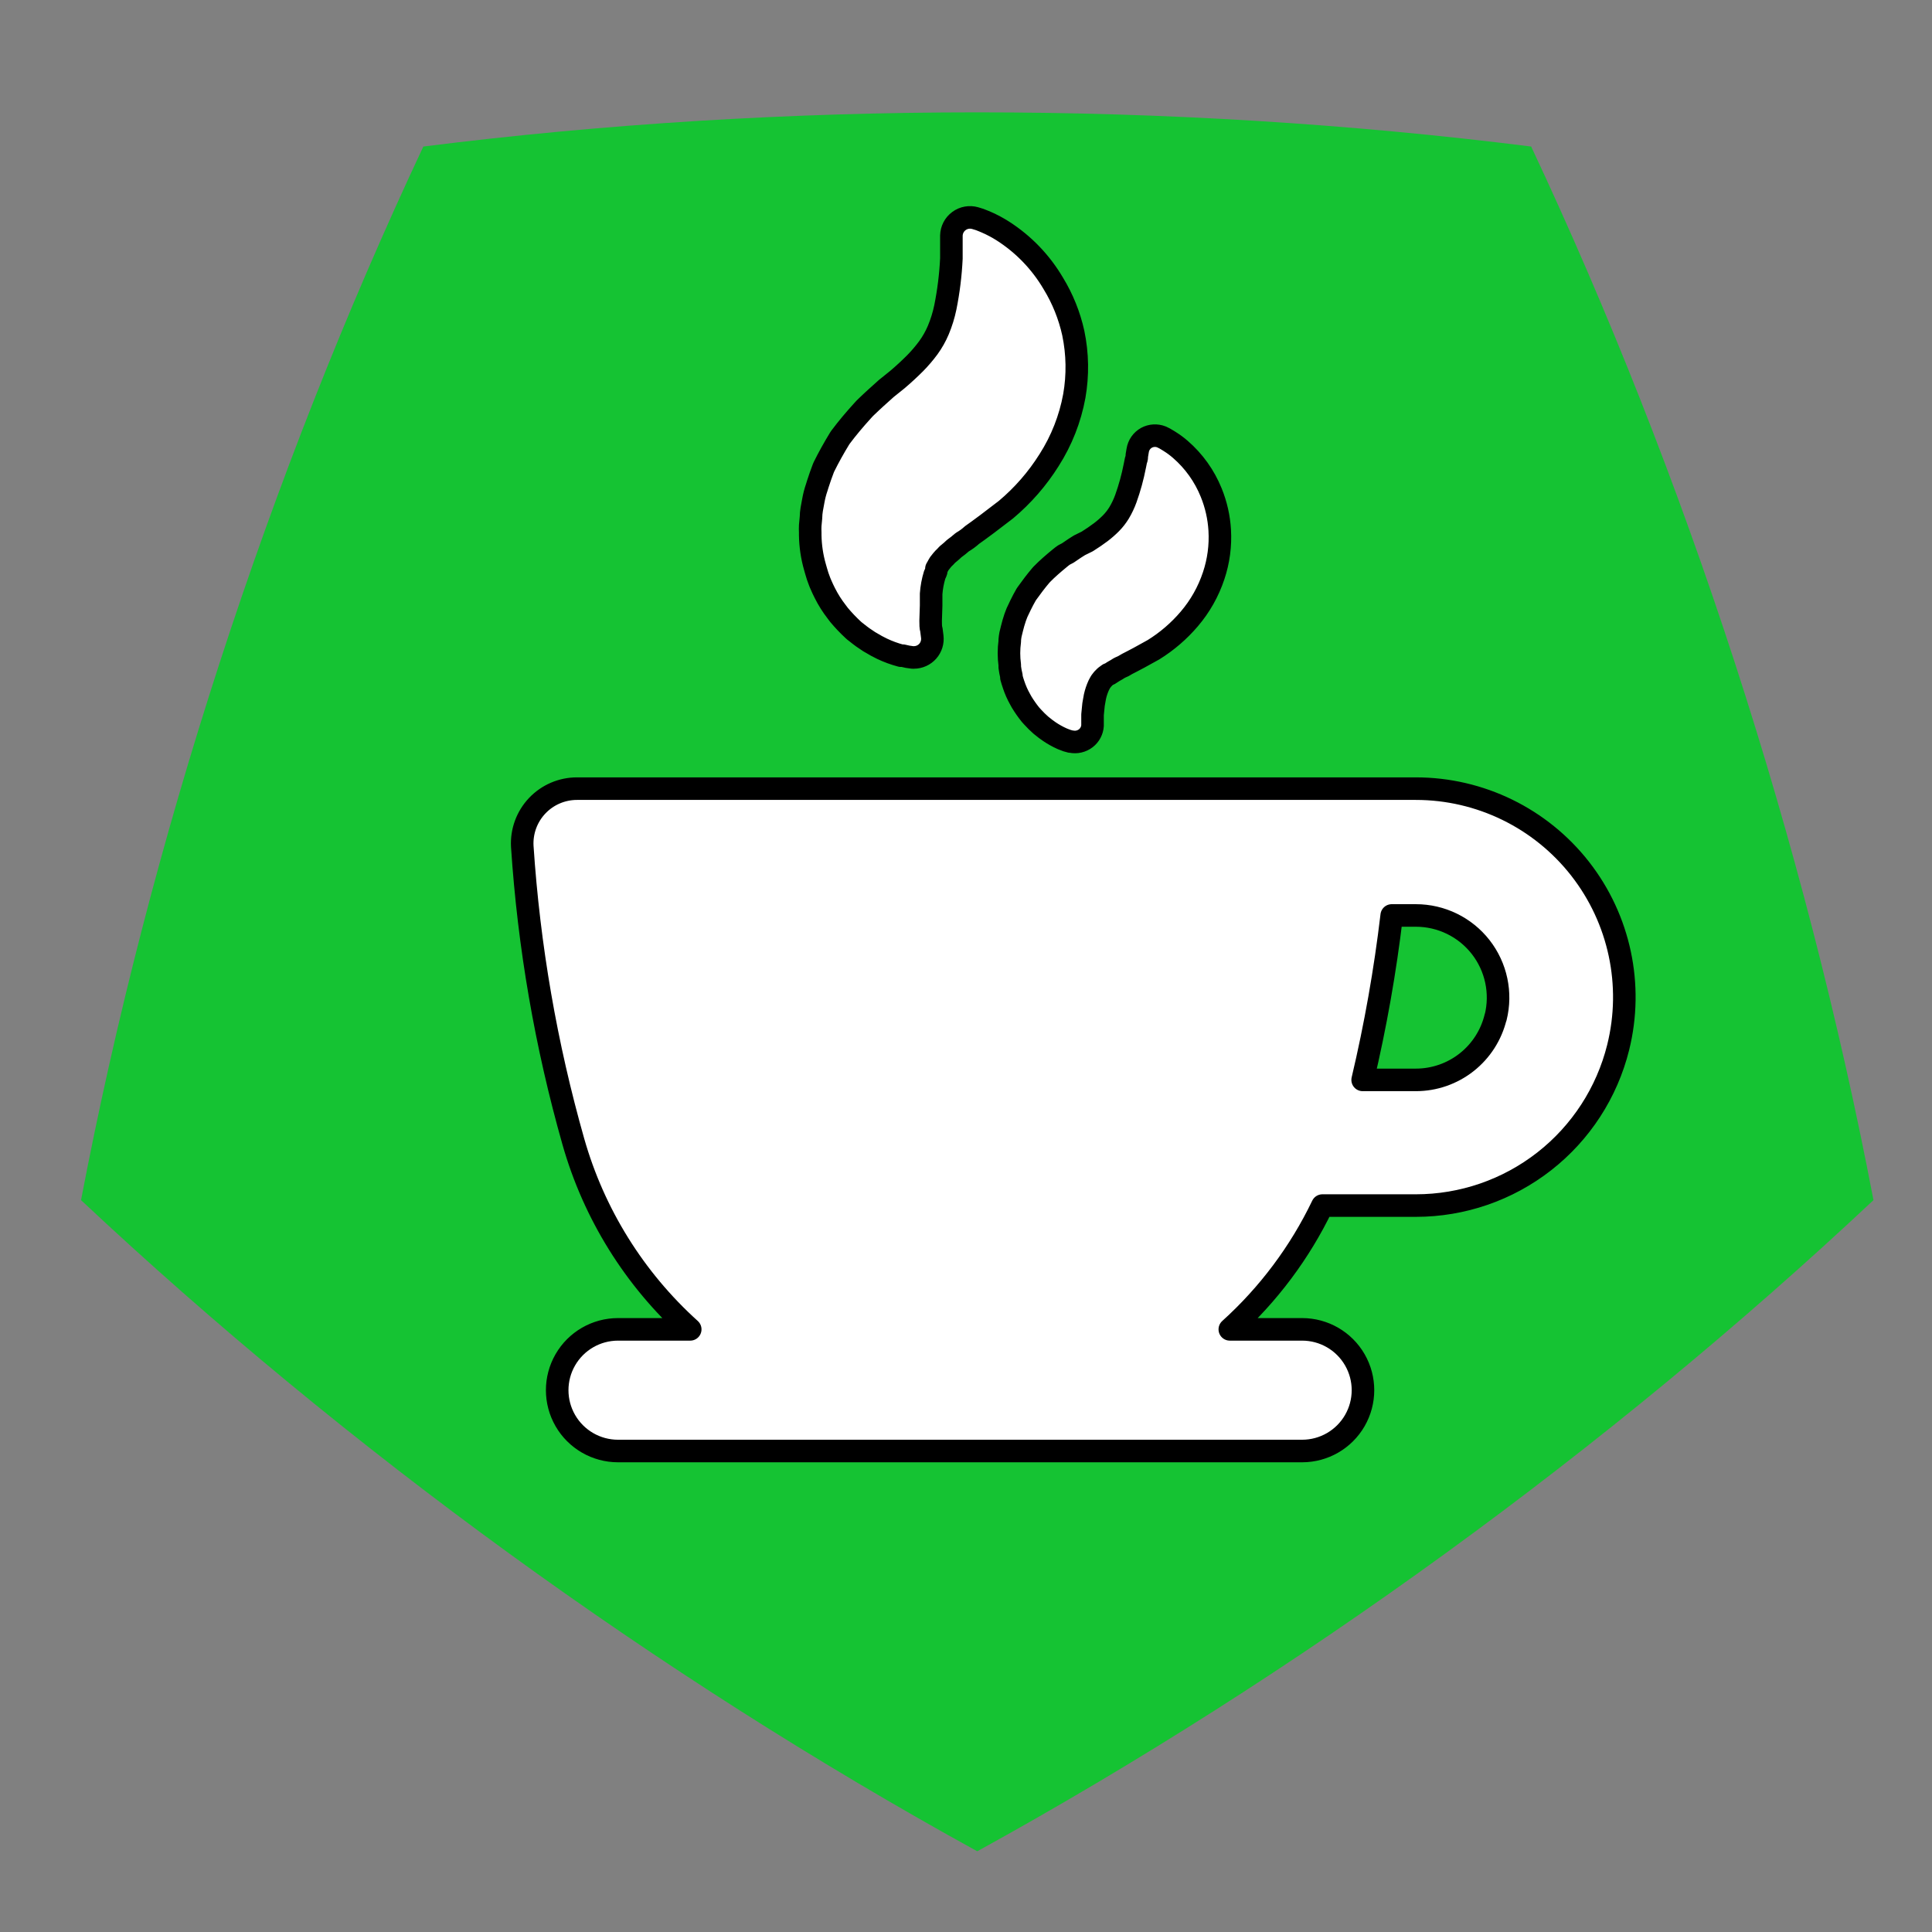 <?xml version="1.0" encoding="UTF-8" standalone="no"?>
<!DOCTYPE svg PUBLIC "-//W3C//DTD SVG 1.1//EN" "http://www.w3.org/Graphics/SVG/1.1/DTD/svg11.dtd">
<svg width="100%" height="100%" viewBox="0 0 43 43" version="1.1" xmlns="http://www.w3.org/2000/svg" xmlns:xlink="http://www.w3.org/1999/xlink" xml:space="preserve" xmlns:serif="http://www.serif.com/" style="fill-rule:evenodd;clip-rule:evenodd;stroke-linejoin:round;stroke-miterlimit:2;">
    <rect x="0" y="0" width="43" height="43" fill="#808080" stroke="none"/>
    <g transform="matrix(1,0,0,1,-249.014,0.992)">
        <g id="jidlo-koreni-5-b">
            <rect x="250" y="0" width="41.667" height="41.667" style="fill:none;"/>
            <g transform="matrix(0.709,-1.08521e-17,-1.08521e-17,-0.709,137.654,50.536)">
                <path d="M187.744,14.562C197.775,20.081 207.53,27.168 215.878,35.003C213.729,46.249 210.003,57.716 205.132,68.077C193.772,69.508 181.715,69.508 170.356,68.077C165.484,57.716 161.759,46.249 159.61,35.003C167.958,27.168 177.713,20.081 187.744,14.562Z" style="fill:rgb(21,195,51);"/>
            </g>
            <g transform="matrix(0.05,0,0,0.05,255.402,3.583)">
                <path d="M345.91,155.51C345.269,155.94 344.652,156.408 344.062,156.908C341.262,159.205 338.461,161.612 336,164.131L335.496,164.69C333.312,167.264 331.297,169.955 329.336,172.697L329,173.201C328.105,174.768 327.265,176.338 326.426,178.073L325.976,179.026L325.976,179.03C325.242,180.416 324.625,181.858 324.129,183.342C323.57,185.022 323.066,186.701 322.672,188.381L322.054,190.901C321.898,191.717 321.785,192.541 321.719,193.365L321.719,193.983C321.246,197.475 321.246,201.018 321.719,204.51L321.719,205.463C321.886,206.783 322.129,208.092 322.449,209.381L322.449,210.053C322.785,211.228 323.121,212.404 323.402,213.131L323.398,213.135C324.16,215.467 325.152,217.721 326.367,219.853L326.984,220.975C328.164,222.928 329.472,224.795 330.902,226.572L331.351,227.076L331.91,227.693C333.054,228.959 334.269,230.158 335.551,231.279L336.109,231.728L336.113,231.725C337.133,232.584 338.195,233.389 339.304,234.135C341.074,235.342 342.949,236.393 344.902,237.271L345.574,237.553L345.574,237.549C346.621,238.006 347.711,238.365 348.824,238.615L349.105,238.615C351.387,239.088 353.762,238.533 355.601,237.103C357.34,235.74 358.418,233.705 358.566,231.502L358.566,226.631L359.015,222.096L359.633,218.623C360.023,216.846 360.605,215.119 361.367,213.471C361.648,212.967 361.926,212.463 362.152,212.014L362.543,211.51L363.16,210.725L364.222,209.662L365.679,208.6L366.015,208.6L367.918,207.369L367.922,207.365C368.824,206.889 369.703,206.365 370.551,205.799C371.765,205.322 372.929,204.721 374.023,204.006L375.984,202.998L379.176,201.318L385.672,197.732C391.672,194.018 397.059,189.389 401.633,184.013C406.465,178.353 410.152,171.814 412.496,164.751C414.671,158.244 415.585,151.38 415.183,144.532C414.847,138.763 413.558,133.087 411.375,127.731C408.394,120.36 403.714,113.797 397.711,108.583C396.171,107.236 394.523,106.021 392.785,104.943L392.058,104.493L392.054,104.493C391.164,103.915 390.226,103.411 389.257,102.982C387.085,102.122 384.644,102.263 382.593,103.372C380.492,104.537 379.046,106.603 378.671,108.974L378.281,111.271C378.281,111.829 378.281,112.56 377.89,113.4L377.386,115.919L377.382,115.919C376.425,120.845 375.097,125.693 373.406,130.423C372.605,132.642 371.593,134.779 370.382,136.806C369.367,138.466 368.164,140.009 366.8,141.396C365.382,142.826 363.867,144.158 362.265,145.373C360.472,146.716 358.457,148.115 356.218,149.517L352.8,151.197L351.906,151.755L350.507,152.65L347.538,154.665L345.91,155.51ZM350,56.78C351.922,65.999 352.074,75.503 350.449,84.78C348.594,94.917 344.789,104.596 339.246,113.284C334.035,121.593 327.555,129.038 320.039,135.346L311.75,141.674L307.66,144.698L304.918,146.658L304.922,146.658C303.586,147.877 302.121,148.951 300.551,149.85C299.41,150.869 298.215,151.823 296.969,152.705C296.242,153.432 295.403,154.162 294.563,154.834L293.946,155.338C293.399,155.967 292.821,156.565 292.207,157.131C292.207,157.131 291.871,157.467 291.703,157.69L290.246,159.537C290.031,159.998 289.785,160.448 289.52,160.881L289.071,161.666L289.071,162.225C289.071,162.952 288.621,163.623 288.285,164.409L288.289,164.409C287.449,167.162 286.922,169.998 286.719,172.866L286.719,178.018L286.496,184.795C286.496,186.42 286.496,187.819 286.832,188.826L287.223,191.904C287.512,194.248 286.781,196.604 285.219,198.369C283.657,200.135 281.406,201.147 279.047,201.147L278.43,201.147L278.434,201.147C276.977,201.006 275.532,200.744 274.121,200.361L273.281,200.361C270.391,199.596 267.578,198.564 264.879,197.283C263.192,196.475 261.547,195.58 259.953,194.596L259.168,194.147C257.223,192.916 255.352,191.572 253.567,190.115L252.559,189.33L252.055,188.881C249.785,186.783 247.653,184.537 245.672,182.162L244.664,180.818C242.637,178.217 240.875,175.424 239.399,172.475C238.84,171.412 238.168,169.955 237.496,168.385L237.106,167.432L237.106,167.436C236.446,165.787 235.887,164.107 235.426,162.393L235.035,160.994L235.032,160.994C233.696,156.369 232.981,151.584 232.903,146.771L232.903,145.595C232.848,144.529 232.848,143.466 232.903,142.4L233.239,138.814C233.239,136.408 233.797,133.998 234.246,131.533L234.246,131.537C234.606,129.463 235.129,127.424 235.817,125.435L236.266,123.978C237.051,121.513 237.891,119.162 238.785,116.81L239.067,116.193C241.137,111.994 243.492,107.795 245.953,103.759L246.403,103.087C249.426,99.056 252.731,95.134 256.145,91.384C256.809,90.615 257.52,89.884 258.274,89.201L260.344,87.24C261.52,86.119 262.809,85.001 264.098,83.826L266.336,81.81L266.84,81.361L271.656,77.497C274.625,74.978 277.258,72.513 279.61,70.162C281.727,68.005 283.692,65.705 285.488,63.275C287.254,60.837 288.738,58.205 289.91,55.435C291.278,52.162 292.328,48.767 293.047,45.298C294.488,38.134 295.387,30.868 295.735,23.568L295.735,13.377C295.793,10.806 297.039,8.404 299.113,6.881C301.184,5.357 303.848,4.881 306.32,5.595C307.68,5.951 309.012,6.42 310.297,6.994L311.36,7.443C313.903,8.556 316.356,9.865 318.695,11.361C327.891,17.256 335.566,25.24 341.097,34.658C345.269,41.486 348.277,48.963 350,56.779L350,56.78ZM592.54,374.75C599.435,347.039 593.185,317.695 575.599,295.199C558.013,272.703 531.048,259.554 502.494,259.554L129.084,259.554C122.385,259.546 115.979,262.296 111.369,267.16C106.76,272.023 104.357,278.57 104.724,285.262C107.662,329.75 115.283,373.805 127.462,416.692C136.615,448.876 154.642,477.829 179.485,500.243L147.34,500.243C137.669,500.243 128.727,505.407 123.891,513.782C119.056,522.16 119.056,532.481 123.891,540.86C128.727,549.235 137.668,554.395 147.34,554.395L451.87,554.395C461.546,554.395 470.483,549.234 475.319,540.86C480.155,532.481 480.155,522.161 475.319,513.782C470.484,505.407 461.546,500.243 451.87,500.243L419.671,500.243C436.859,484.727 450.859,466.013 460.886,445.141L502.495,445.141C523.206,445.141 543.323,438.211 559.643,425.453C575.959,412.699 587.541,394.848 592.541,374.75L592.54,374.75ZM537.997,361.195C536.083,369.172 531.54,376.273 525.102,381.351C518.661,386.433 510.696,389.195 502.493,389.195L478.805,389.195C484.508,365.066 488.828,340.629 491.739,316.004L502.493,316.004C513.755,315.996 524.388,321.18 531.325,330.051C538.259,338.922 540.72,350.492 537.997,361.422L537.997,361.195Z" style="fill:white;fill-rule:nonzero;stroke:black;stroke-width:10.04px;"/>
            </g>
        </g>
    </g>
</svg>
